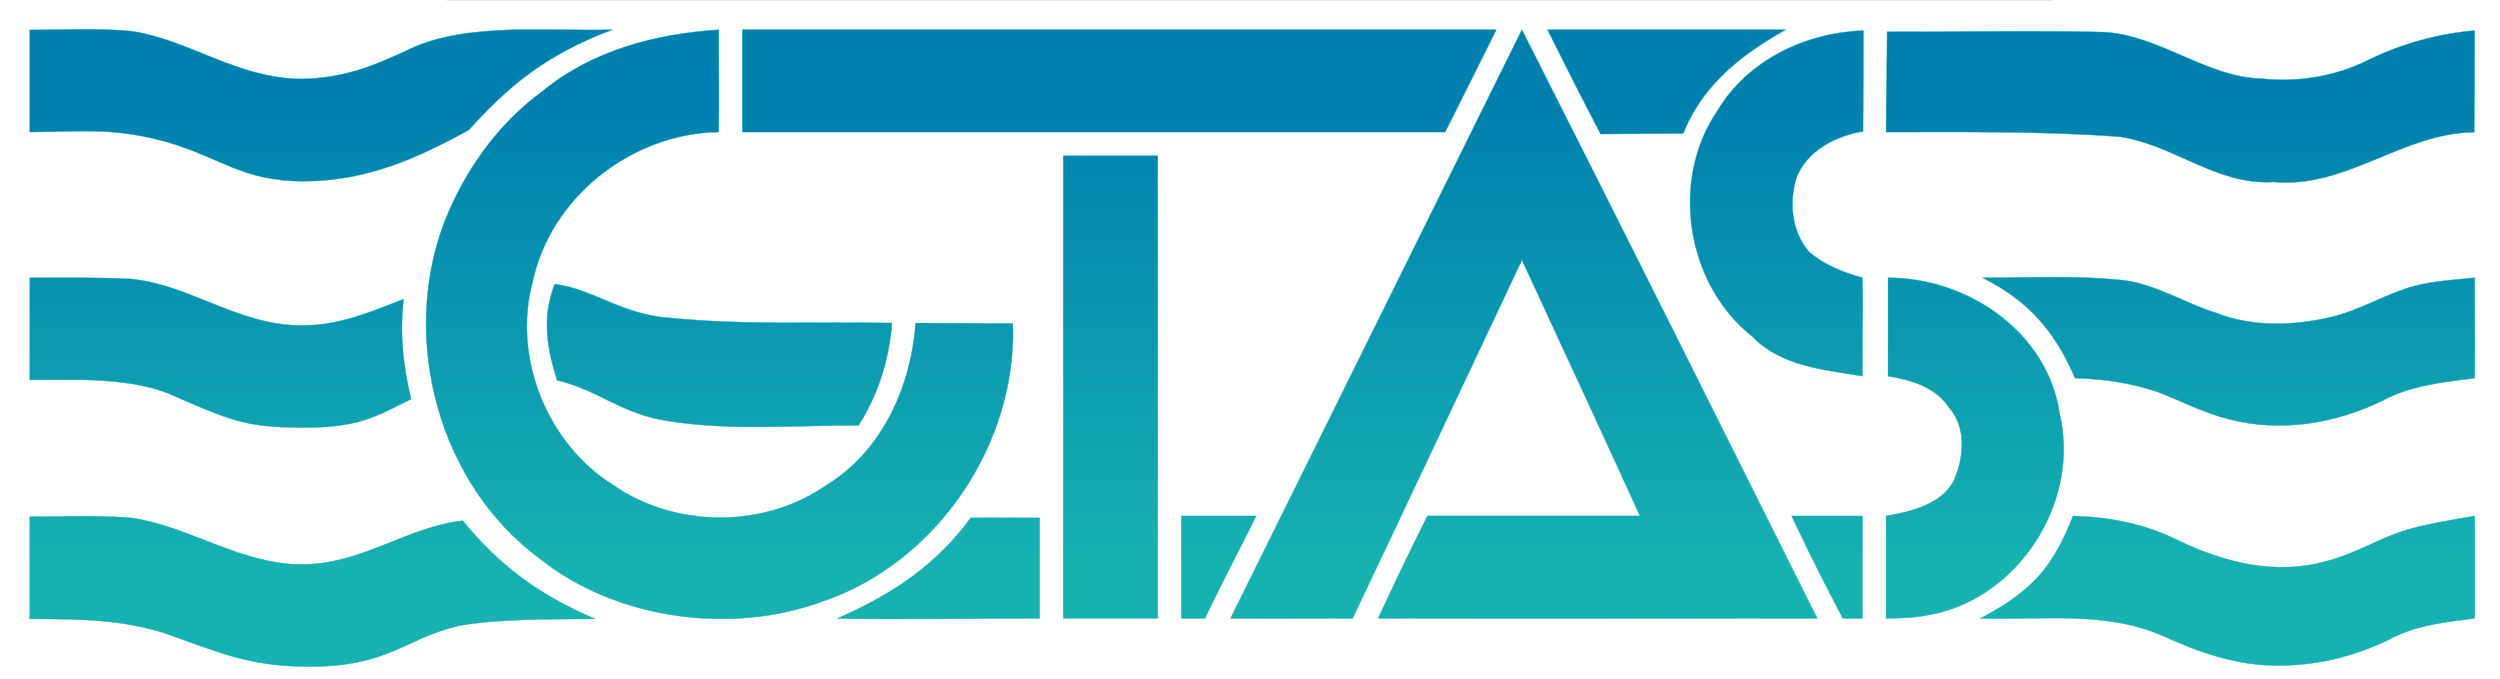 <?xml version="1.0" encoding="UTF-8" standalone="no"?>
<svg
   xmlns:dc="http://purl.org/dc/elements/1.1/"
   xmlns:cc="http://creativecommons.org/ns#"
   xmlns:rdf="http://www.w3.org/1999/02/22-rdf-syntax-ns#"
   xmlns:svg="http://www.w3.org/2000/svg"
   xmlns="http://www.w3.org/2000/svg"
   xmlns:xlink="http://www.w3.org/1999/xlink"
   xmlns:sodipodi="http://sodipodi.sourceforge.net/DTD/sodipodi-0.dtd"
   xmlns:inkscape="http://www.inkscape.org/namespaces/inkscape"
   width="1270"
   height="345"
   viewBox="0 0 634 268"
   version="1.0"
   id="svg2811"
   sodipodi:version="0.32"
   inkscape:version="0.48.4 r9939"
   sodipodi:docname="gtas_stamp.svg"
   inkscape:output_extension="org.inkscape.output.svg.inkscape"
   inkscape:export-filename="gtas_stamp.png"
   inkscape:export-xdpi="42.52"
   inkscape:export-ydpi="42.52">
  <rect x="0" y="0" width="634" height="268" fill="#333333" stroke="none"/>
  <defs
     id="defs2954">
    <linearGradient
       id="linearGradient4788">
      <stop
         style="stop-color:#0080af;stop-opacity:1;"
         offset="0"
         id="stop4790" />
      <stop
         id="stop4800"
         offset="1"
         style="stop-color:#16b1b1;stop-opacity:1;" />
    </linearGradient>
    <inkscape:perspective
       sodipodi:type="inkscape:persp3d"
       inkscape:vp_x="0 : 167.5 : 1"
       inkscape:vp_y="0 : 1000 : 0"
       inkscape:vp_z="792.5 : 167.5 : 1"
       inkscape:persp3d-origin="396.25 : 111.66667 : 1"
       id="perspective2958" />
    <linearGradient
       inkscape:collect="always"
       xlink:href="#linearGradient4788"
       id="linearGradient3182"
       x1="281.621"
       y1="18.605"
       x2="281.621"
       y2="247.393"
       gradientUnits="userSpaceOnUse" />
    <linearGradient
       inkscape:collect="always"
       xlink:href="#linearGradient4788"
       id="linearGradient3470"
       gradientUnits="userSpaceOnUse"
       x1="281.621"
       y1="18.605"
       x2="281.621"
       y2="247.393" />
    <linearGradient
       inkscape:collect="always"
       xlink:href="#linearGradient4788"
       id="linearGradient3472"
       gradientUnits="userSpaceOnUse"
       x1="281.621"
       y1="18.605"
       x2="281.621"
       y2="247.393" />
    <linearGradient
       inkscape:collect="always"
       xlink:href="#linearGradient4788"
       id="linearGradient3474"
       gradientUnits="userSpaceOnUse"
       x1="281.621"
       y1="18.605"
       x2="281.621"
       y2="247.393" />
    <linearGradient
       inkscape:collect="always"
       xlink:href="#linearGradient4788"
       id="linearGradient3476"
       gradientUnits="userSpaceOnUse"
       x1="281.621"
       y1="18.605"
       x2="281.621"
       y2="247.393" />
    <linearGradient
       inkscape:collect="always"
       xlink:href="#linearGradient4788"
       id="linearGradient3478"
       gradientUnits="userSpaceOnUse"
       x1="281.621"
       y1="18.605"
       x2="281.621"
       y2="247.393" />
    <linearGradient
       inkscape:collect="always"
       xlink:href="#linearGradient4788"
       id="linearGradient3480"
       gradientUnits="userSpaceOnUse"
       x1="281.621"
       y1="18.605"
       x2="281.621"
       y2="247.393" />
    <linearGradient
       inkscape:collect="always"
       xlink:href="#linearGradient4788"
       id="linearGradient3482"
       gradientUnits="userSpaceOnUse"
       x1="281.621"
       y1="18.605"
       x2="281.621"
       y2="247.393" />
    <linearGradient
       inkscape:collect="always"
       xlink:href="#linearGradient4788"
       id="linearGradient3484"
       gradientUnits="userSpaceOnUse"
       x1="281.621"
       y1="18.605"
       x2="281.621"
       y2="247.393" />
    <linearGradient
       inkscape:collect="always"
       xlink:href="#linearGradient4788"
       id="linearGradient3486"
       gradientUnits="userSpaceOnUse"
       x1="281.621"
       y1="18.605"
       x2="281.621"
       y2="247.393" />
    <linearGradient
       inkscape:collect="always"
       xlink:href="#linearGradient4788"
       id="linearGradient3488"
       gradientUnits="userSpaceOnUse"
       x1="281.621"
       y1="18.605"
       x2="281.621"
       y2="247.393" />
    <linearGradient
       inkscape:collect="always"
       xlink:href="#linearGradient4788"
       id="linearGradient3490"
       gradientUnits="userSpaceOnUse"
       x1="281.621"
       y1="18.605"
       x2="281.621"
       y2="247.393" />
    <linearGradient
       inkscape:collect="always"
       xlink:href="#linearGradient4788"
       id="linearGradient3492"
       gradientUnits="userSpaceOnUse"
       x1="281.621"
       y1="18.605"
       x2="281.621"
       y2="247.393" />
    <linearGradient
       inkscape:collect="always"
       xlink:href="#linearGradient4788"
       id="linearGradient3494"
       gradientUnits="userSpaceOnUse"
       x1="281.621"
       y1="18.605"
       x2="281.621"
       y2="247.393" />
    <linearGradient
       inkscape:collect="always"
       xlink:href="#linearGradient4788"
       id="linearGradient3496"
       gradientUnits="userSpaceOnUse"
       x1="281.621"
       y1="18.605"
       x2="281.621"
       y2="247.393" />
    <linearGradient
       inkscape:collect="always"
       xlink:href="#linearGradient4788"
       id="linearGradient3498"
       gradientUnits="userSpaceOnUse"
       x1="281.621"
       y1="18.605"
       x2="281.621"
       y2="247.393" />
    <linearGradient
       inkscape:collect="always"
       xlink:href="#linearGradient4788"
       id="linearGradient3500"
       gradientUnits="userSpaceOnUse"
       x1="281.621"
       y1="18.605"
       x2="281.621"
       y2="247.393" />
    <linearGradient
       inkscape:collect="always"
       xlink:href="#linearGradient4788"
       id="linearGradient3502"
       gradientUnits="userSpaceOnUse"
       x1="281.621"
       y1="18.605"
       x2="281.621"
       y2="247.393" />
    <linearGradient
       inkscape:collect="always"
       xlink:href="#linearGradient4788"
       id="linearGradient3504"
       gradientUnits="userSpaceOnUse"
       x1="281.621"
       y1="18.605"
       x2="281.621"
       y2="247.393" />
    <linearGradient
       inkscape:collect="always"
       xlink:href="#linearGradient4788"
       id="linearGradient3506"
       gradientUnits="userSpaceOnUse"
       x1="281.621"
       y1="18.605"
       x2="281.621"
       y2="247.393" />
    <linearGradient
       inkscape:collect="always"
       xlink:href="#linearGradient4788"
       id="linearGradient3511"
       gradientUnits="userSpaceOnUse"
       x1="281.621"
       y1="18.605"
       x2="281.621"
       y2="247.393" />
    <linearGradient
       inkscape:collect="always"
       xlink:href="#linearGradient4788"
       id="linearGradient3514"
       gradientUnits="userSpaceOnUse"
       x1="281.621"
       y1="18.605"
       x2="281.621"
       y2="247.393" />
    <linearGradient
       inkscape:collect="always"
       xlink:href="#linearGradient4788"
       id="linearGradient3517"
       gradientUnits="userSpaceOnUse"
       x1="281.621"
       y1="18.605"
       x2="281.621"
       y2="247.393" />
    <linearGradient
       inkscape:collect="always"
       xlink:href="#linearGradient4788"
       id="linearGradient3520"
       gradientUnits="userSpaceOnUse"
       x1="281.621"
       y1="18.605"
       x2="281.621"
       y2="247.393" />
    <linearGradient
       inkscape:collect="always"
       xlink:href="#linearGradient4788"
       id="linearGradient3523"
       gradientUnits="userSpaceOnUse"
       x1="281.621"
       y1="18.605"
       x2="281.621"
       y2="247.393" />
    <linearGradient
       inkscape:collect="always"
       xlink:href="#linearGradient4788"
       id="linearGradient3526"
       gradientUnits="userSpaceOnUse"
       x1="281.621"
       y1="18.605"
       x2="281.621"
       y2="247.393" />
    <linearGradient
       inkscape:collect="always"
       xlink:href="#linearGradient4788"
       id="linearGradient3529"
       gradientUnits="userSpaceOnUse"
       x1="281.621"
       y1="18.605"
       x2="281.621"
       y2="247.393" />
    <linearGradient
       inkscape:collect="always"
       xlink:href="#linearGradient4788"
       id="linearGradient3532"
       gradientUnits="userSpaceOnUse"
       x1="281.621"
       y1="18.605"
       x2="281.621"
       y2="247.393" />
    <linearGradient
       inkscape:collect="always"
       xlink:href="#linearGradient4788"
       id="linearGradient3535"
       gradientUnits="userSpaceOnUse"
       x1="281.621"
       y1="18.605"
       x2="281.621"
       y2="247.393" />
    <linearGradient
       inkscape:collect="always"
       xlink:href="#linearGradient4788"
       id="linearGradient3538"
       gradientUnits="userSpaceOnUse"
       x1="281.621"
       y1="18.605"
       x2="281.621"
       y2="247.393" />
    <linearGradient
       inkscape:collect="always"
       xlink:href="#linearGradient4788"
       id="linearGradient3541"
       gradientUnits="userSpaceOnUse"
       x1="281.621"
       y1="18.605"
       x2="281.621"
       y2="247.393" />
    <linearGradient
       inkscape:collect="always"
       xlink:href="#linearGradient4788"
       id="linearGradient3544"
       gradientUnits="userSpaceOnUse"
       x1="281.621"
       y1="18.605"
       x2="281.621"
       y2="247.393" />
    <linearGradient
       inkscape:collect="always"
       xlink:href="#linearGradient4788"
       id="linearGradient3547"
       gradientUnits="userSpaceOnUse"
       x1="281.621"
       y1="18.605"
       x2="281.621"
       y2="247.393" />
    <linearGradient
       inkscape:collect="always"
       xlink:href="#linearGradient4788"
       id="linearGradient3550"
       gradientUnits="userSpaceOnUse"
       x1="281.621"
       y1="18.605"
       x2="281.621"
       y2="247.393" />
    <linearGradient
       inkscape:collect="always"
       xlink:href="#linearGradient4788"
       id="linearGradient3553"
       gradientUnits="userSpaceOnUse"
       x1="281.621"
       y1="18.605"
       x2="281.621"
       y2="247.393" />
    <linearGradient
       inkscape:collect="always"
       xlink:href="#linearGradient4788"
       id="linearGradient3556"
       gradientUnits="userSpaceOnUse"
       x1="281.621"
       y1="18.605"
       x2="281.621"
       y2="247.393" />
    <linearGradient
       inkscape:collect="always"
       xlink:href="#linearGradient4788"
       id="linearGradient3559"
       gradientUnits="userSpaceOnUse"
       x1="281.621"
       y1="18.605"
       x2="281.621"
       y2="247.393" />
    <linearGradient
       inkscape:collect="always"
       xlink:href="#linearGradient4788"
       id="linearGradient3562"
       gradientUnits="userSpaceOnUse"
       x1="281.621"
       y1="18.605"
       x2="281.621"
       y2="247.393" />
    <linearGradient
       inkscape:collect="always"
       xlink:href="#linearGradient4788"
       id="linearGradient3582"
       gradientUnits="userSpaceOnUse"
       x1="281.621"
       y1="18.605"
       x2="281.621"
       y2="247.393"
       gradientTransform="matrix(1.556,0,0,1.556,-176.257,3.248)" />
    <linearGradient
       inkscape:collect="always"
       xlink:href="#linearGradient4788"
       id="linearGradient3584"
       gradientUnits="userSpaceOnUse"
       x1="281.621"
       y1="18.605"
       x2="281.621"
       y2="247.393"
       gradientTransform="matrix(1.556,0,0,1.556,-176.257,3.248)" />
    <linearGradient
       inkscape:collect="always"
       xlink:href="#linearGradient4788"
       id="linearGradient3586"
       gradientUnits="userSpaceOnUse"
       x1="281.621"
       y1="18.605"
       x2="281.621"
       y2="247.393"
       gradientTransform="matrix(1.556,0,0,1.556,-176.257,3.248)" />
    <linearGradient
       inkscape:collect="always"
       xlink:href="#linearGradient4788"
       id="linearGradient3588"
       gradientUnits="userSpaceOnUse"
       x1="281.621"
       y1="18.605"
       x2="281.621"
       y2="247.393"
       gradientTransform="matrix(1.556,0,0,1.556,-176.257,3.248)" />
    <linearGradient
       inkscape:collect="always"
       xlink:href="#linearGradient4788"
       id="linearGradient3590"
       gradientUnits="userSpaceOnUse"
       x1="281.621"
       y1="18.605"
       x2="281.621"
       y2="247.393"
       gradientTransform="matrix(1.556,0,0,1.556,-176.257,3.248)" />
    <linearGradient
       inkscape:collect="always"
       xlink:href="#linearGradient4788"
       id="linearGradient3592"
       gradientUnits="userSpaceOnUse"
       x1="281.621"
       y1="18.605"
       x2="281.621"
       y2="247.393"
       gradientTransform="matrix(1.556,0,0,1.556,-176.257,3.248)" />
    <linearGradient
       inkscape:collect="always"
       xlink:href="#linearGradient4788"
       id="linearGradient3594"
       gradientUnits="userSpaceOnUse"
       x1="281.621"
       y1="18.605"
       x2="281.621"
       y2="247.393"
       gradientTransform="matrix(1.556,0,0,1.556,-176.257,3.248)" />
    <linearGradient
       inkscape:collect="always"
       xlink:href="#linearGradient4788"
       id="linearGradient3596"
       gradientUnits="userSpaceOnUse"
       x1="281.621"
       y1="18.605"
       x2="281.621"
       y2="247.393"
       gradientTransform="matrix(1.556,0,0,1.556,-176.257,3.248)" />
    <linearGradient
       inkscape:collect="always"
       xlink:href="#linearGradient4788"
       id="linearGradient3598"
       gradientUnits="userSpaceOnUse"
       x1="281.621"
       y1="18.605"
       x2="281.621"
       y2="247.393"
       gradientTransform="matrix(1.556,0,0,1.556,-176.257,3.248)" />
    <linearGradient
       inkscape:collect="always"
       xlink:href="#linearGradient4788"
       id="linearGradient3600"
       gradientUnits="userSpaceOnUse"
       x1="281.621"
       y1="18.605"
       x2="281.621"
       y2="247.393"
       gradientTransform="matrix(1.556,0,0,1.556,-176.257,3.248)" />
    <linearGradient
       inkscape:collect="always"
       xlink:href="#linearGradient4788"
       id="linearGradient3602"
       gradientUnits="userSpaceOnUse"
       x1="281.621"
       y1="18.605"
       x2="281.621"
       y2="247.393"
       gradientTransform="matrix(1.556,0,0,1.556,-176.257,3.248)" />
    <linearGradient
       inkscape:collect="always"
       xlink:href="#linearGradient4788"
       id="linearGradient3604"
       gradientUnits="userSpaceOnUse"
       x1="281.621"
       y1="18.605"
       x2="281.621"
       y2="247.393"
       gradientTransform="matrix(1.556,0,0,1.556,-176.257,3.248)" />
    <linearGradient
       inkscape:collect="always"
       xlink:href="#linearGradient4788"
       id="linearGradient3606"
       gradientUnits="userSpaceOnUse"
       x1="281.621"
       y1="18.605"
       x2="281.621"
       y2="247.393"
       gradientTransform="matrix(1.556,0,0,1.556,-176.257,3.248)" />
    <linearGradient
       inkscape:collect="always"
       xlink:href="#linearGradient4788"
       id="linearGradient3608"
       gradientUnits="userSpaceOnUse"
       x1="281.621"
       y1="18.605"
       x2="281.621"
       y2="247.393"
       gradientTransform="matrix(1.556,0,0,1.556,-176.257,3.248)" />
    <linearGradient
       inkscape:collect="always"
       xlink:href="#linearGradient4788"
       id="linearGradient3610"
       gradientUnits="userSpaceOnUse"
       x1="281.621"
       y1="18.605"
       x2="281.621"
       y2="247.393"
       gradientTransform="matrix(1.556,0,0,1.556,-176.257,3.248)" />
    <linearGradient
       inkscape:collect="always"
       xlink:href="#linearGradient4788"
       id="linearGradient3612"
       gradientUnits="userSpaceOnUse"
       x1="281.621"
       y1="18.605"
       x2="281.621"
       y2="247.393"
       gradientTransform="matrix(1.556,0,0,1.556,-176.257,3.248)" />
    <linearGradient
       inkscape:collect="always"
       xlink:href="#linearGradient4788"
       id="linearGradient3614"
       gradientUnits="userSpaceOnUse"
       x1="281.621"
       y1="18.605"
       x2="281.621"
       y2="247.393"
       gradientTransform="matrix(1.556,0,0,1.556,-176.257,3.248)" />
    <linearGradient
       inkscape:collect="always"
       xlink:href="#linearGradient4788"
       id="linearGradient3251"
       gradientUnits="userSpaceOnUse"
       gradientTransform="matrix(1.556,0,0,1.556,-176.257,3.248)"
       x1="281.621"
       y1="18.605"
       x2="281.621"
       y2="247.393" />
    <linearGradient
       inkscape:collect="always"
       xlink:href="#linearGradient4788"
       id="linearGradient3254"
       gradientUnits="userSpaceOnUse"
       gradientTransform="matrix(1.556,0,0,1.556,-176.257,3.248)"
       x1="281.621"
       y1="18.605"
       x2="281.621"
       y2="247.393" />
    <linearGradient
       inkscape:collect="always"
       xlink:href="#linearGradient4788"
       id="linearGradient3257"
       gradientUnits="userSpaceOnUse"
       gradientTransform="matrix(1.556,0,0,1.556,-176.257,3.248)"
       x1="281.621"
       y1="18.605"
       x2="281.621"
       y2="247.393" />
    <linearGradient
       inkscape:collect="always"
       xlink:href="#linearGradient4788"
       id="linearGradient3260"
       gradientUnits="userSpaceOnUse"
       gradientTransform="matrix(1.556,0,0,1.556,-176.257,3.248)"
       x1="281.621"
       y1="18.605"
       x2="281.621"
       y2="247.393" />
    <linearGradient
       inkscape:collect="always"
       xlink:href="#linearGradient4788"
       id="linearGradient3263"
       gradientUnits="userSpaceOnUse"
       gradientTransform="matrix(1.556,0,0,1.556,-176.257,3.248)"
       x1="281.621"
       y1="18.605"
       x2="281.621"
       y2="247.393" />
    <linearGradient
       inkscape:collect="always"
       xlink:href="#linearGradient4788"
       id="linearGradient3266"
       gradientUnits="userSpaceOnUse"
       gradientTransform="matrix(1.556,0,0,1.556,-176.257,3.248)"
       x1="281.621"
       y1="18.605"
       x2="281.621"
       y2="247.393" />
    <linearGradient
       inkscape:collect="always"
       xlink:href="#linearGradient4788"
       id="linearGradient3269"
       gradientUnits="userSpaceOnUse"
       gradientTransform="matrix(1.556,0,0,1.556,-176.257,3.248)"
       x1="281.621"
       y1="18.605"
       x2="281.621"
       y2="247.393" />
    <linearGradient
       inkscape:collect="always"
       xlink:href="#linearGradient4788"
       id="linearGradient3272"
       gradientUnits="userSpaceOnUse"
       gradientTransform="matrix(1.556,0,0,1.556,-176.257,3.248)"
       x1="281.621"
       y1="18.605"
       x2="281.621"
       y2="247.393" />
    <linearGradient
       inkscape:collect="always"
       xlink:href="#linearGradient4788"
       id="linearGradient3275"
       gradientUnits="userSpaceOnUse"
       gradientTransform="matrix(1.556,0,0,1.556,-176.257,3.248)"
       x1="281.621"
       y1="18.605"
       x2="281.621"
       y2="247.393" />
    <linearGradient
       inkscape:collect="always"
       xlink:href="#linearGradient4788"
       id="linearGradient3278"
       gradientUnits="userSpaceOnUse"
       gradientTransform="matrix(1.556,0,0,1.556,-176.257,3.248)"
       x1="281.621"
       y1="18.605"
       x2="281.621"
       y2="247.393" />
    <linearGradient
       inkscape:collect="always"
       xlink:href="#linearGradient4788"
       id="linearGradient3281"
       gradientUnits="userSpaceOnUse"
       gradientTransform="matrix(1.556,0,0,1.556,-176.257,3.248)"
       x1="281.621"
       y1="18.605"
       x2="281.621"
       y2="247.393" />
    <linearGradient
       inkscape:collect="always"
       xlink:href="#linearGradient4788"
       id="linearGradient3284"
       gradientUnits="userSpaceOnUse"
       gradientTransform="matrix(1.556,0,0,1.556,-176.257,3.248)"
       x1="281.621"
       y1="18.605"
       x2="281.621"
       y2="247.393" />
    <linearGradient
       inkscape:collect="always"
       xlink:href="#linearGradient4788"
       id="linearGradient3287"
       gradientUnits="userSpaceOnUse"
       gradientTransform="matrix(1.556,0,0,1.556,-176.257,3.248)"
       x1="281.621"
       y1="18.605"
       x2="281.621"
       y2="247.393" />
    <linearGradient
       inkscape:collect="always"
       xlink:href="#linearGradient4788"
       id="linearGradient3290"
       gradientUnits="userSpaceOnUse"
       gradientTransform="matrix(1.556,0,0,1.556,-176.257,3.248)"
       x1="281.621"
       y1="18.605"
       x2="281.621"
       y2="247.393" />
    <linearGradient
       inkscape:collect="always"
       xlink:href="#linearGradient4788"
       id="linearGradient3293"
       gradientUnits="userSpaceOnUse"
       gradientTransform="matrix(1.556,0,0,1.556,-176.257,3.248)"
       x1="281.621"
       y1="18.605"
       x2="281.621"
       y2="247.393" />
    <linearGradient
       inkscape:collect="always"
       xlink:href="#linearGradient4788"
       id="linearGradient3296"
       gradientUnits="userSpaceOnUse"
       gradientTransform="matrix(1.556,0,0,1.556,-176.257,3.248)"
       x1="281.621"
       y1="18.605"
       x2="281.621"
       y2="247.393" />
    <linearGradient
       inkscape:collect="always"
       xlink:href="#linearGradient4788"
       id="linearGradient3299"
       gradientUnits="userSpaceOnUse"
       gradientTransform="matrix(1.556,0,0,1.556,-176.257,3.248)"
       x1="281.621"
       y1="18.605"
       x2="281.621"
       y2="247.393" />
    <linearGradient
       inkscape:collect="always"
       xlink:href="#linearGradient4788"
       id="linearGradient3321"
       x1="235.435"
       y1="42.725"
       x2="235.435"
       y2="221.391"
       gradientUnits="userSpaceOnUse" />
    <linearGradient
       inkscape:collect="always"
       xlink:href="#linearGradient4788-7"
       id="linearGradient3321-1"
       x1="235.435"
       y1="42.725"
       x2="235.435"
       y2="221.391"
       gradientUnits="userSpaceOnUse" />
    <linearGradient
       id="linearGradient4788-7">
      <stop
         style="stop-color:#0080af;stop-opacity:1;"
         offset="0"
         id="stop4790-4" />
      <stop
         id="stop4800-0"
         offset="1"
         style="stop-color:#16b1b1;stop-opacity:1;" />
    </linearGradient>
    <linearGradient
       inkscape:collect="always"
       xlink:href="#linearGradient4788-7"
       id="linearGradient3105"
       x1="235.435"
       y1="42.725"
       x2="235.435"
       y2="221.391"
       gradientUnits="userSpaceOnUse" />
    <linearGradient
       id="linearGradient3107">
      <stop
         style="stop-color:#0080af;stop-opacity:1;"
         offset="0"
         id="stop3109" />
      <stop
         id="stop3111"
         offset="1"
         style="stop-color:#16b1b1;stop-opacity:1;" />
    </linearGradient>
    <linearGradient
       inkscape:collect="always"
       xlink:href="#linearGradient4788-7"
       id="linearGradient3113"
       x1="235.435"
       y1="42.725"
       x2="235.435"
       y2="221.391"
       gradientUnits="userSpaceOnUse" />
    <linearGradient
       id="linearGradient3115">
      <stop
         style="stop-color:#0080af;stop-opacity:1;"
         offset="0"
         id="stop3117" />
      <stop
         id="stop3119"
         offset="1"
         style="stop-color:#16b1b1;stop-opacity:1;" />
    </linearGradient>
    <linearGradient
       inkscape:collect="always"
       xlink:href="#linearGradient4788-7"
       id="linearGradient3121"
       x1="235.435"
       y1="42.725"
       x2="235.435"
       y2="221.391"
       gradientUnits="userSpaceOnUse" />
    <linearGradient
       id="linearGradient3123">
      <stop
         style="stop-color:#0080af;stop-opacity:1;"
         offset="0"
         id="stop3125" />
      <stop
         id="stop3127"
         offset="1"
         style="stop-color:#16b1b1;stop-opacity:1;" />
    </linearGradient>
    <linearGradient
       inkscape:collect="always"
       xlink:href="#linearGradient4788-7"
       id="linearGradient3129"
       x1="235.435"
       y1="42.725"
       x2="235.435"
       y2="221.391"
       gradientUnits="userSpaceOnUse" />
    <linearGradient
       id="linearGradient3131">
      <stop
         style="stop-color:#0080af;stop-opacity:1;"
         offset="0"
         id="stop3133" />
      <stop
         id="stop3135"
         offset="1"
         style="stop-color:#16b1b1;stop-opacity:1;" />
    </linearGradient>
    <linearGradient
       inkscape:collect="always"
       xlink:href="#linearGradient4788-7"
       id="linearGradient3137"
       x1="235.435"
       y1="42.725"
       x2="235.435"
       y2="221.391"
       gradientUnits="userSpaceOnUse" />
    <linearGradient
       id="linearGradient3139">
      <stop
         style="stop-color:#0080af;stop-opacity:1;"
         offset="0"
         id="stop3141" />
      <stop
         id="stop3143"
         offset="1"
         style="stop-color:#16b1b1;stop-opacity:1;" />
    </linearGradient>
    <linearGradient
       inkscape:collect="always"
       xlink:href="#linearGradient4788-7"
       id="linearGradient3145"
       x1="235.435"
       y1="42.725"
       x2="235.435"
       y2="221.391"
       gradientUnits="userSpaceOnUse" />
    <linearGradient
       id="linearGradient3147">
      <stop
         style="stop-color:#0080af;stop-opacity:1;"
         offset="0"
         id="stop3149" />
      <stop
         id="stop3151"
         offset="1"
         style="stop-color:#16b1b1;stop-opacity:1;" />
    </linearGradient>
    <linearGradient
       inkscape:collect="always"
       xlink:href="#linearGradient4788-7"
       id="linearGradient3153"
       x1="235.435"
       y1="42.725"
       x2="235.435"
       y2="221.391"
       gradientUnits="userSpaceOnUse" />
    <linearGradient
       id="linearGradient3155">
      <stop
         style="stop-color:#0080af;stop-opacity:1;"
         offset="0"
         id="stop3157" />
      <stop
         id="stop3159"
         offset="1"
         style="stop-color:#16b1b1;stop-opacity:1;" />
    </linearGradient>
    <linearGradient
       inkscape:collect="always"
       xlink:href="#linearGradient4788-7"
       id="linearGradient3161"
       x1="235.435"
       y1="42.725"
       x2="235.435"
       y2="221.391"
       gradientUnits="userSpaceOnUse" />
    <linearGradient
       id="linearGradient3163">
      <stop
         style="stop-color:#0080af;stop-opacity:1;"
         offset="0"
         id="stop3165" />
      <stop
         id="stop3167"
         offset="1"
         style="stop-color:#16b1b1;stop-opacity:1;" />
    </linearGradient>
    <linearGradient
       inkscape:collect="always"
       xlink:href="#linearGradient4788-7"
       id="linearGradient3169"
       x1="235.435"
       y1="42.725"
       x2="235.435"
       y2="221.391"
       gradientUnits="userSpaceOnUse" />
    <linearGradient
       id="linearGradient3171">
      <stop
         style="stop-color:#0080af;stop-opacity:1;"
         offset="0"
         id="stop3173" />
      <stop
         id="stop3175"
         offset="1"
         style="stop-color:#16b1b1;stop-opacity:1;" />
    </linearGradient>
    <linearGradient
       inkscape:collect="always"
       xlink:href="#linearGradient4788-7"
       id="linearGradient3177"
       x1="235.435"
       y1="42.725"
       x2="235.435"
       y2="221.391"
       gradientUnits="userSpaceOnUse" />
    <linearGradient
       id="linearGradient3179">
      <stop
         style="stop-color:#0080af;stop-opacity:1;"
         offset="0"
         id="stop3181" />
      <stop
         id="stop3183"
         offset="1"
         style="stop-color:#16b1b1;stop-opacity:1;" />
    </linearGradient>
    <linearGradient
       inkscape:collect="always"
       xlink:href="#linearGradient4788-7"
       id="linearGradient3185"
       x1="235.435"
       y1="42.725"
       x2="235.435"
       y2="221.391"
       gradientUnits="userSpaceOnUse" />
    <linearGradient
       id="linearGradient3187">
      <stop
         style="stop-color:#0080af;stop-opacity:1;"
         offset="0"
         id="stop3189" />
      <stop
         id="stop3191"
         offset="1"
         style="stop-color:#16b1b1;stop-opacity:1;" />
    </linearGradient>
    <linearGradient
       inkscape:collect="always"
       xlink:href="#linearGradient4788-7"
       id="linearGradient3193"
       x1="235.435"
       y1="42.725"
       x2="235.435"
       y2="221.391"
       gradientUnits="userSpaceOnUse" />
    <linearGradient
       id="linearGradient3195">
      <stop
         style="stop-color:#0080af;stop-opacity:1;"
         offset="0"
         id="stop3197" />
      <stop
         id="stop3199"
         offset="1"
         style="stop-color:#16b1b1;stop-opacity:1;" />
    </linearGradient>
    <linearGradient
       inkscape:collect="always"
       xlink:href="#linearGradient4788-7"
       id="linearGradient3201"
       x1="235.435"
       y1="42.725"
       x2="235.435"
       y2="221.391"
       gradientUnits="userSpaceOnUse" />
    <linearGradient
       id="linearGradient3203">
      <stop
         style="stop-color:#0080af;stop-opacity:1;"
         offset="0"
         id="stop3205" />
      <stop
         id="stop3207"
         offset="1"
         style="stop-color:#16b1b1;stop-opacity:1;" />
    </linearGradient>
    <linearGradient
       inkscape:collect="always"
       xlink:href="#linearGradient4788-7"
       id="linearGradient3209"
       x1="235.435"
       y1="42.725"
       x2="235.435"
       y2="221.391"
       gradientUnits="userSpaceOnUse" />
    <linearGradient
       id="linearGradient3211">
      <stop
         style="stop-color:#0080af;stop-opacity:1;"
         offset="0"
         id="stop3213" />
      <stop
         id="stop3215"
         offset="1"
         style="stop-color:#16b1b1;stop-opacity:1;" />
    </linearGradient>
    <linearGradient
       inkscape:collect="always"
       xlink:href="#linearGradient4788-7"
       id="linearGradient3217"
       x1="235.435"
       y1="42.725"
       x2="235.435"
       y2="221.391"
       gradientUnits="userSpaceOnUse" />
    <linearGradient
       id="linearGradient3219">
      <stop
         style="stop-color:#0080af;stop-opacity:1;"
         offset="0"
         id="stop3221" />
      <stop
         id="stop3223"
         offset="1"
         style="stop-color:#16b1b1;stop-opacity:1;" />
    </linearGradient>
    <linearGradient
       inkscape:collect="always"
       xlink:href="#linearGradient4788-7"
       id="linearGradient3225"
       x1="235.435"
       y1="42.725"
       x2="235.435"
       y2="221.391"
       gradientUnits="userSpaceOnUse" />
    <linearGradient
       id="linearGradient3227">
      <stop
         style="stop-color:#0080af;stop-opacity:1;"
         offset="0"
         id="stop3229" />
      <stop
         id="stop3231"
         offset="1"
         style="stop-color:#16b1b1;stop-opacity:1;" />
    </linearGradient>
    <linearGradient
       inkscape:collect="always"
       xlink:href="#linearGradient4788-7"
       id="linearGradient3233"
       x1="235.435"
       y1="42.725"
       x2="235.435"
       y2="221.391"
       gradientUnits="userSpaceOnUse" />
    <linearGradient
       id="linearGradient3235">
      <stop
         style="stop-color:#0080af;stop-opacity:1;"
         offset="0"
         id="stop3237" />
      <stop
         id="stop3239"
         offset="1"
         style="stop-color:#16b1b1;stop-opacity:1;" />
    </linearGradient>
    <linearGradient
       y2="221.391"
       x2="235.435"
       y1="42.725"
       x1="235.435"
       gradientUnits="userSpaceOnUse"
       id="linearGradient3259"
       xlink:href="#linearGradient4788-7"
       inkscape:collect="always" />
    <linearGradient
       y2="221.391"
       x2="235.435"
       y1="42.725"
       x1="235.435"
       gradientUnits="userSpaceOnUse"
       id="linearGradient3261"
       xlink:href="#linearGradient4788-7"
       inkscape:collect="always" />
    <linearGradient
       y2="221.391"
       x2="235.435"
       y1="42.725"
       x1="235.435"
       gradientUnits="userSpaceOnUse"
       id="linearGradient3263-9"
       xlink:href="#linearGradient4788-7"
       inkscape:collect="always" />
    <linearGradient
       y2="221.391"
       x2="235.435"
       y1="42.725"
       x1="235.435"
       gradientUnits="userSpaceOnUse"
       id="linearGradient3265"
       xlink:href="#linearGradient4788-7"
       inkscape:collect="always" />
    <linearGradient
       y2="221.391"
       x2="235.435"
       y1="42.725"
       x1="235.435"
       gradientUnits="userSpaceOnUse"
       id="linearGradient3267"
       xlink:href="#linearGradient4788-7"
       inkscape:collect="always" />
    <linearGradient
       y2="221.391"
       x2="235.435"
       y1="42.725"
       x1="235.435"
       gradientUnits="userSpaceOnUse"
       id="linearGradient3269-4"
       xlink:href="#linearGradient4788-7"
       inkscape:collect="always" />
    <linearGradient
       y2="221.391"
       x2="235.435"
       y1="42.725"
       x1="235.435"
       gradientUnits="userSpaceOnUse"
       id="linearGradient3271"
       xlink:href="#linearGradient4788-7"
       inkscape:collect="always" />
    <linearGradient
       y2="221.391"
       x2="235.435"
       y1="42.725"
       x1="235.435"
       gradientUnits="userSpaceOnUse"
       id="linearGradient3273"
       xlink:href="#linearGradient4788-7"
       inkscape:collect="always" />
    <linearGradient
       y2="221.391"
       x2="235.435"
       y1="42.725"
       x1="235.435"
       gradientUnits="userSpaceOnUse"
       id="linearGradient3275-8"
       xlink:href="#linearGradient4788-7"
       inkscape:collect="always" />
    <linearGradient
       y2="221.391"
       x2="235.435"
       y1="42.725"
       x1="235.435"
       gradientUnits="userSpaceOnUse"
       id="linearGradient3277"
       xlink:href="#linearGradient4788-7"
       inkscape:collect="always" />
    <linearGradient
       y2="221.391"
       x2="235.435"
       y1="42.725"
       x1="235.435"
       gradientUnits="userSpaceOnUse"
       id="linearGradient3279"
       xlink:href="#linearGradient4788-7"
       inkscape:collect="always" />
    <linearGradient
       y2="221.391"
       x2="235.435"
       y1="42.725"
       x1="235.435"
       gradientUnits="userSpaceOnUse"
       id="linearGradient3281-8"
       xlink:href="#linearGradient4788-7"
       inkscape:collect="always" />
    <linearGradient
       y2="221.391"
       x2="235.435"
       y1="42.725"
       x1="235.435"
       gradientUnits="userSpaceOnUse"
       id="linearGradient3283"
       xlink:href="#linearGradient4788-7"
       inkscape:collect="always" />
    <linearGradient
       y2="221.391"
       x2="235.435"
       y1="42.725"
       x1="235.435"
       gradientUnits="userSpaceOnUse"
       id="linearGradient3285"
       xlink:href="#linearGradient4788-7"
       inkscape:collect="always" />
    <linearGradient
       y2="221.391"
       x2="235.435"
       y1="42.725"
       x1="235.435"
       gradientUnits="userSpaceOnUse"
       id="linearGradient3287-2"
       xlink:href="#linearGradient4788-7"
       inkscape:collect="always" />
    <linearGradient
       y2="221.391"
       x2="235.435"
       y1="42.725"
       x1="235.435"
       gradientUnits="userSpaceOnUse"
       id="linearGradient3289"
       xlink:href="#linearGradient4788-7"
       inkscape:collect="always" />
    <linearGradient
       y2="221.391"
       x2="235.435"
       y1="42.725"
       x1="235.435"
       gradientUnits="userSpaceOnUse"
       id="linearGradient3291"
       xlink:href="#linearGradient4788-7"
       inkscape:collect="always" />
    <linearGradient
       y2="221.391"
       x2="235.435"
       y1="42.725"
       x1="235.435"
       gradientUnits="userSpaceOnUse"
       id="linearGradient3293-4"
       xlink:href="#linearGradient4788-7"
       inkscape:collect="always" />
  </defs>
  <sodipodi:namedview
     inkscape:window-height="1017"
     inkscape:window-width="1920"
     inkscape:pageshadow="2"
     inkscape:pageopacity="1"
     guidetolerance="10.0"
     gridtolerance="10.0"
     objecttolerance="10.0"
     borderopacity="1.0"
     bordercolor="#666666"
     pagecolor="#e6e6e6"
     id="base"
     showgrid="false"
     inkscape:zoom="0.74830827"
     inkscape:cx="612.5678"
     inkscape:cy="130.60719"
     inkscape:window-x="-4"
     inkscape:window-y="-4"
     inkscape:current-layer="layer1"
     showguides="false"
     inkscape:snap-global="false"
     borderlayer="false"
     inkscape:window-maximized="1"
     inkscape:showpageshadow="false">
    <inkscape:grid
       type="xygrid"
       id="grid2960"
       visible="true"
       enabled="true"
       empspacing="5"
       snapvisiblegridlinesonly="true" />
  </sodipodi:namedview>
  <g
     inkscape:groupmode="layer"
     id="layer2"
     inkscape:label="BG"
     style="display:inline">
    <path
       d="M -176.272,0.067 L 810.281,0.067 L 810.281,268.011 L -176.272,268.011 L -176.272,0.067 z"
       id="path2813"
       style="fill:#ffffff;fill-opacity:1;fill-rule:nonzero;stroke:#fdfefe;stroke-width:0.117;stroke-miterlimit:4;stroke-dasharray:none;display:inline" />
  </g>
  <g
     inkscape:groupmode="layer"
     id="layer1"
     inkscape:label="Stamp">
    <g
       transform="translate(3.4083808e-7,1.5730546e-6)"
       id="g3302"
       style="fill:url(#linearGradient3293-4);fill-opacity:1;display:inline">
      <path
         inkscape:connector-curvature="0"
         sodipodi:nodetypes="cccccccccc"
         style="fill:url(#linearGradient3259);fill-opacity:1;stroke:#02b0b0;stroke-width:0.146;display:inline"
         id="path2815"
         d="m -164.527,11.808 c 13.383,0 26.792,-0.787 39.993,0.467 22.839,3.304 41.399,18.587 67.207,18.863 16.917,-0.276 28.962,-5.325 42.189,-11.549 C 7.737,8.54 40.551,12.494 65.409,11.717 38.221,21.816 23.174,35.307 8.702,51.335 c -18.765,10.212 -39.228,20.197 -65.252,20.197 -24.081,0 -32.681,-9.372 -54.212,-15.58 -21.935,-5.957 -34.405,-3.841 -53.765,-3.841 0,-13.383 0,-26.921 0,-40.304 z" />
      <path
         inkscape:connector-curvature="0"
         sodipodi:nodetypes="cccccccccccc"
         style="fill:url(#linearGradient3261);fill-opacity:1;stroke:#02b0b0;stroke-width:0.146;display:inline"
         id="path2817"
         d="M 37.77,36.008 C 57.378,19.824 82.614,13.289 107.357,11.733 c 0,13.383 0.156,27.011 0,40.394 -34.079,0.467 -66.319,25.43 -73.477,59.198 -7.936,29.878 5.758,63.801 31.901,80.141 24.431,16.962 59.6,17.117 84.031,0 22.097,-13.383 33.515,-39.246 35.226,-63.988 13.206,0 25.463,0.187 38.379,0.187 1.712,47.618 -30.164,94.688 -75.628,109.863 C 112.795,250.214 67.492,244.997 36.681,220.41 -3,191.155 -18.251,134.511 -1.289,88.605 6.648,67.909 19.875,49.08 37.77,36.008 z" />
      <path
         inkscape:connector-curvature="0"
         sodipodi:nodetypes="ccccc"
         style="fill:url(#linearGradient3263-9);fill-opacity:1;stroke:#02b0b0;stroke-width:0.146;display:inline"
         id="path2819"
         d="m 116.679,11.733 c 103.316,0 202.117,0 297.519,0 -6.991,13.983 -13.506,27.167 -20.197,40.394 -98.667,0 -181.761,0 -277.322,0 0,-13.538 0,-26.856 0,-40.394 z" />
      <path
         inkscape:connector-curvature="0"
         sodipodi:nodetypes="ccccccccc"
         style="fill:url(#linearGradient3265);fill-opacity:1;stroke:#02b0b0;stroke-width:0.146;display:inline"
         id="path2821"
         d="M 309.328,243.999 C 347.764,166.348 384.679,91.744 424.296,11.733 c 39.215,77.34 77.681,154.585 116.522,232.267 -59.038,0 -114.718,0.156 -173.229,0 6.225,-13.538 12.729,-27.011 19.42,-40.394 27.965,0 55.154,0 83.896,0 -15.406,-33.768 -31.03,-67.382 -46.591,-100.994 -22.253,47.151 -44.296,94.003 -66.823,141.388 -16.806,0 -31.512,0.156 -48.162,0 z" />
      <path
         inkscape:connector-curvature="0"
         sodipodi:nodetypes="ccccc"
         style="fill:url(#linearGradient3267);fill-opacity:1;stroke:#02b0b0;stroke-width:0.146;display:inline"
         id="path2823"
         d="m 434.395,11.733 c 30.296,0 64.475,0 93.994,0 -20.974,11.652 -33.738,24.276 -40.429,40.926 -11.982,0.156 -20.764,0.089 -32.591,0.245 -7.768,-14.759 -13.983,-27.188 -20.974,-41.171 z" />
      <path
         inkscape:connector-curvature="0"
         sodipodi:nodetypes="ccccccccc"
         style="fill:url(#linearGradient3269-4);fill-opacity:1;stroke:#02b0b0;stroke-width:0.146;display:inline"
         id="path2825"
         d="m 501.498,43.633 c 11.827,-19.919 34.857,-30.811 57.577,-31.589 0,13.227 0,26.454 -0.156,39.837 -10.737,1.712 -22.253,7.625 -26.299,18.362 -2.957,9.804 -1.867,21.163 4.98,29.1 6.069,5.291 13.459,8.089 21.084,10.268 0.311,13.227 -0.156,25.613 0,38.841 -15.561,-2.645 -31.977,-3.825 -43.493,-15.652 -26.143,-20.697 -32.523,-61.778 -13.694,-89.166 z" />
      <path
         inkscape:connector-curvature="0"
         sodipodi:nodetypes="cccccccccc"
         style="fill:url(#linearGradient3271);fill-opacity:1;stroke:#02b0b0;stroke-width:0.146;display:inline"
         id="path2827"
         d="m 568.409,12.511 c 28.477,0.156 57.11,-0.622 85.587,0.156 22.097,1.245 40.148,17.74 62.245,18.362 14.472,1.556 29.255,-0.934 42.327,-7.469 13.072,-6.38 27.232,-10.27 41.704,-11.515 0,13.383 0,26.765 -0.156,40.148 -28.01,0.156 -50.73,22.408 -79.207,19.607 -22.408,1.556 -39.837,-15.094 -61.312,-17.896 -30.345,-2.179 -61.297,-1.777 -91.592,-1.777 0,-13.538 0.403,-26.078 0.403,-39.616 z" />
      <path
         inkscape:connector-curvature="0"
         sodipodi:nodetypes="ccccc"
         style="fill:url(#linearGradient3273);fill-opacity:1;stroke:#02b0b0;stroke-width:0.146;display:inline"
         id="path2829"
         d="m 243.299,61.448 c 12.916,0 24.215,0 37.287,0 0,24.081 0,157.693 0,182.551 -13.206,0 -24.371,0 -37.287,0 0,-21.751 0,-158.47 0,-182.551 z" />
      <path
         inkscape:connector-curvature="0"
         sodipodi:nodetypes="ccccccccc"
         style="fill:url(#linearGradient3275-8);fill-opacity:1;stroke:#02b0b0;stroke-width:0.146;display:inline"
         id="path2831"
         d="m -164.527,109.611 c 13.383,0 26.749,-0.185 39.993,0.467 23.342,2.298 42.192,18.362 67.381,18.362 14.733,0 26.907,-5.268 40.135,-10.403 -1.57,14.078 -0.144,26.257 2.964,39.463 -14.316,7.003 -20.194,11.244 -42.938,11.244 -22.696,-0.095 -28.475,-2.831 -53.265,-13.661 -17.84,-6.686 -39.952,-5.012 -54.268,-5.168 0,-13.383 0,-26.921 0,-40.304 z" />
      <path
         inkscape:connector-curvature="0"
         sodipodi:nodetypes="ccccccccc"
         style="fill:url(#linearGradient3277);fill-opacity:1;stroke:#02b0b0;stroke-width:0.146;display:inline"
         id="path2833"
         d="m 568.783,109.611 c 31.849,0 63.272,21.788 67.785,54 7.625,32.679 -13.85,68.781 -46.217,77.807 -7.158,1.867 -12.246,2.581 -22.344,2.581 0,-13.206 0,-26.412 0,-40.394 9.959,-1.712 21.722,-4.514 26.702,-13.851 4.046,-9.181 5.135,-21.008 -1.867,-28.944 -5.446,-8.092 -14.736,-10.805 -24.057,-12.359 0,-13.206 0,-25.635 0,-38.841 z" />
      <path
         inkscape:connector-curvature="0"
         sodipodi:nodetypes="cccccccccccc"
         style="fill:url(#linearGradient3279);fill-opacity:1;stroke:#02b0b0;stroke-width:0.146;display:inline"
         id="path2835"
         d="m 606.07,109.611 c 17.896,0 35.549,-0.935 53.6,0.777 14.005,1.089 25.76,9.185 38.987,13.231 14.161,5.446 29.878,4.98 44.661,1.556 11.671,-2.645 21.979,-9.344 33.65,-12.457 7.625,-1.867 15.368,-2.329 23.304,-3.107 0,13.227 0.156,26.235 0,39.617 -12.138,1.556 -24.685,2.787 -35.733,8.545 -18.674,9.337 -40.517,12.996 -61.058,7.705 -10.115,-2.49 -18.627,-7.078 -28.275,-10.813 -10.893,-3.579 -21.111,-5.126 -32.626,-5.438 -7.981,-18.475 -18.257,-30.436 -36.51,-39.617 z" />
      <path
         inkscape:connector-curvature="0"
         sodipodi:nodetypes="ccccccc"
         style="fill:url(#linearGradient3281-8);fill-opacity:1;stroke:#02b0b0;stroke-width:0.146;display:inline"
         id="path2837"
         d="m 42.644,112.08 c 15.776,2.202 26.487,12.147 45.75,13.392 29.968,2.945 57.444,1.383 87.322,2.005 -1.089,14.316 -5.425,28.256 -13.206,40.394 -23.498,-0.156 -49.435,2.265 -74.76,-1.665 -18.465,-2.612 -28.002,-12.38 -44.149,-16.111 -5.199,-15.84 -5.208,-27.054 -0.957,-38.016 z" />
      <path
         inkscape:connector-curvature="0"
         sodipodi:nodetypes="cccccccccc"
         style="fill:url(#linearGradient3283);fill-opacity:1;stroke:#02b0b0;stroke-width:0.146;display:inline"
         id="path2839"
         d="m -164.527,203.915 c 13.383,0 26.781,-0.664 39.993,0.467 22.587,3.053 42.935,18.362 67.381,18.362 23.691,0 41.393,-14.783 63.49,-17.273 13.867,16.978 29.06,28.835 52.13,38.748 -16.339,0.156 -37.768,-0.173 -53.741,2.732 -21.708,5.118 -27.251,16.097 -59.225,16.097 -23.929,0 -36.441,-6.077 -56.835,-13.218 -16.693,-5.141 -31.401,-5.611 -53.193,-5.611 0,-13.383 0,-26.921 0,-40.304 z" />
      <path
         inkscape:connector-curvature="0"
         sodipodi:nodetypes="ccccc"
         style="fill:url(#linearGradient3285);fill-opacity:1;stroke:#02b0b0;stroke-width:0.146;display:inline"
         id="path2841"
         d="m 206.789,204.382 c 9.181,-0.156 18.007,0 27.188,0 0,13.383 0,26.079 0,39.617 -26.61,0 -53.354,0.531 -79.808,0.064 23.101,-10.163 39.414,-21.815 52.62,-39.681 z" />
      <path
         inkscape:connector-curvature="0"
         sodipodi:nodetypes="ccccc"
         style="fill:url(#linearGradient3287-2);fill-opacity:1;stroke:#02b0b0;stroke-width:0.146;display:inline"
         id="path2843"
         d="m 289.908,203.605 c 10.115,0 18.643,0 29.519,0 -4.666,9.633 -13.983,27.188 -20.197,40.394 -2.801,0 -6.676,0 -9.322,0 0,-13.983 0,-27.188 0,-40.394 z" />
      <path
         inkscape:connector-curvature="0"
         sodipodi:nodetypes="ccccc"
         style="fill:url(#linearGradient3289);fill-opacity:1;stroke:#02b0b0;stroke-width:0.146;display:inline"
         id="path2845"
         d="m 530.719,203.605 c 11.652,0 17.85,0 27.965,0 0,13.538 0,26.856 0,40.394 -3.107,0 -5.123,0.156 -7.768,0 -6.847,-13.072 -13.206,-25.635 -20.197,-40.394 z" />
      <path
         inkscape:connector-curvature="0"
         sodipodi:nodetypes="ccccccccccc"
         style="fill:url(#linearGradient3291);fill-opacity:1;stroke:#02b0b0;stroke-width:0.146;display:inline"
         id="path2847"
         d="m 641.803,203.605 c 14.628,0.467 28.532,3.111 41.76,9.802 17.74,8.559 38.436,13.694 57.888,8.092 10.582,-2.49 19.919,-8.403 30.189,-11.827 9.337,-2.957 18.985,-4.356 28.633,-6.068 0,13.383 0.156,27.011 0,40.394 -10.426,1.401 -21.163,2.398 -30.811,6.911 -14.472,7.469 -29.78,11.732 -46.87,11.732 -16.313,0 -31.093,-5.197 -45.409,-11.732 -22.564,-9.959 -48.585,-6.134 -71.89,-6.911 20.7,-10.916 28.685,-20.54 36.51,-40.394 z" />
    </g>
  </g>
</svg>
